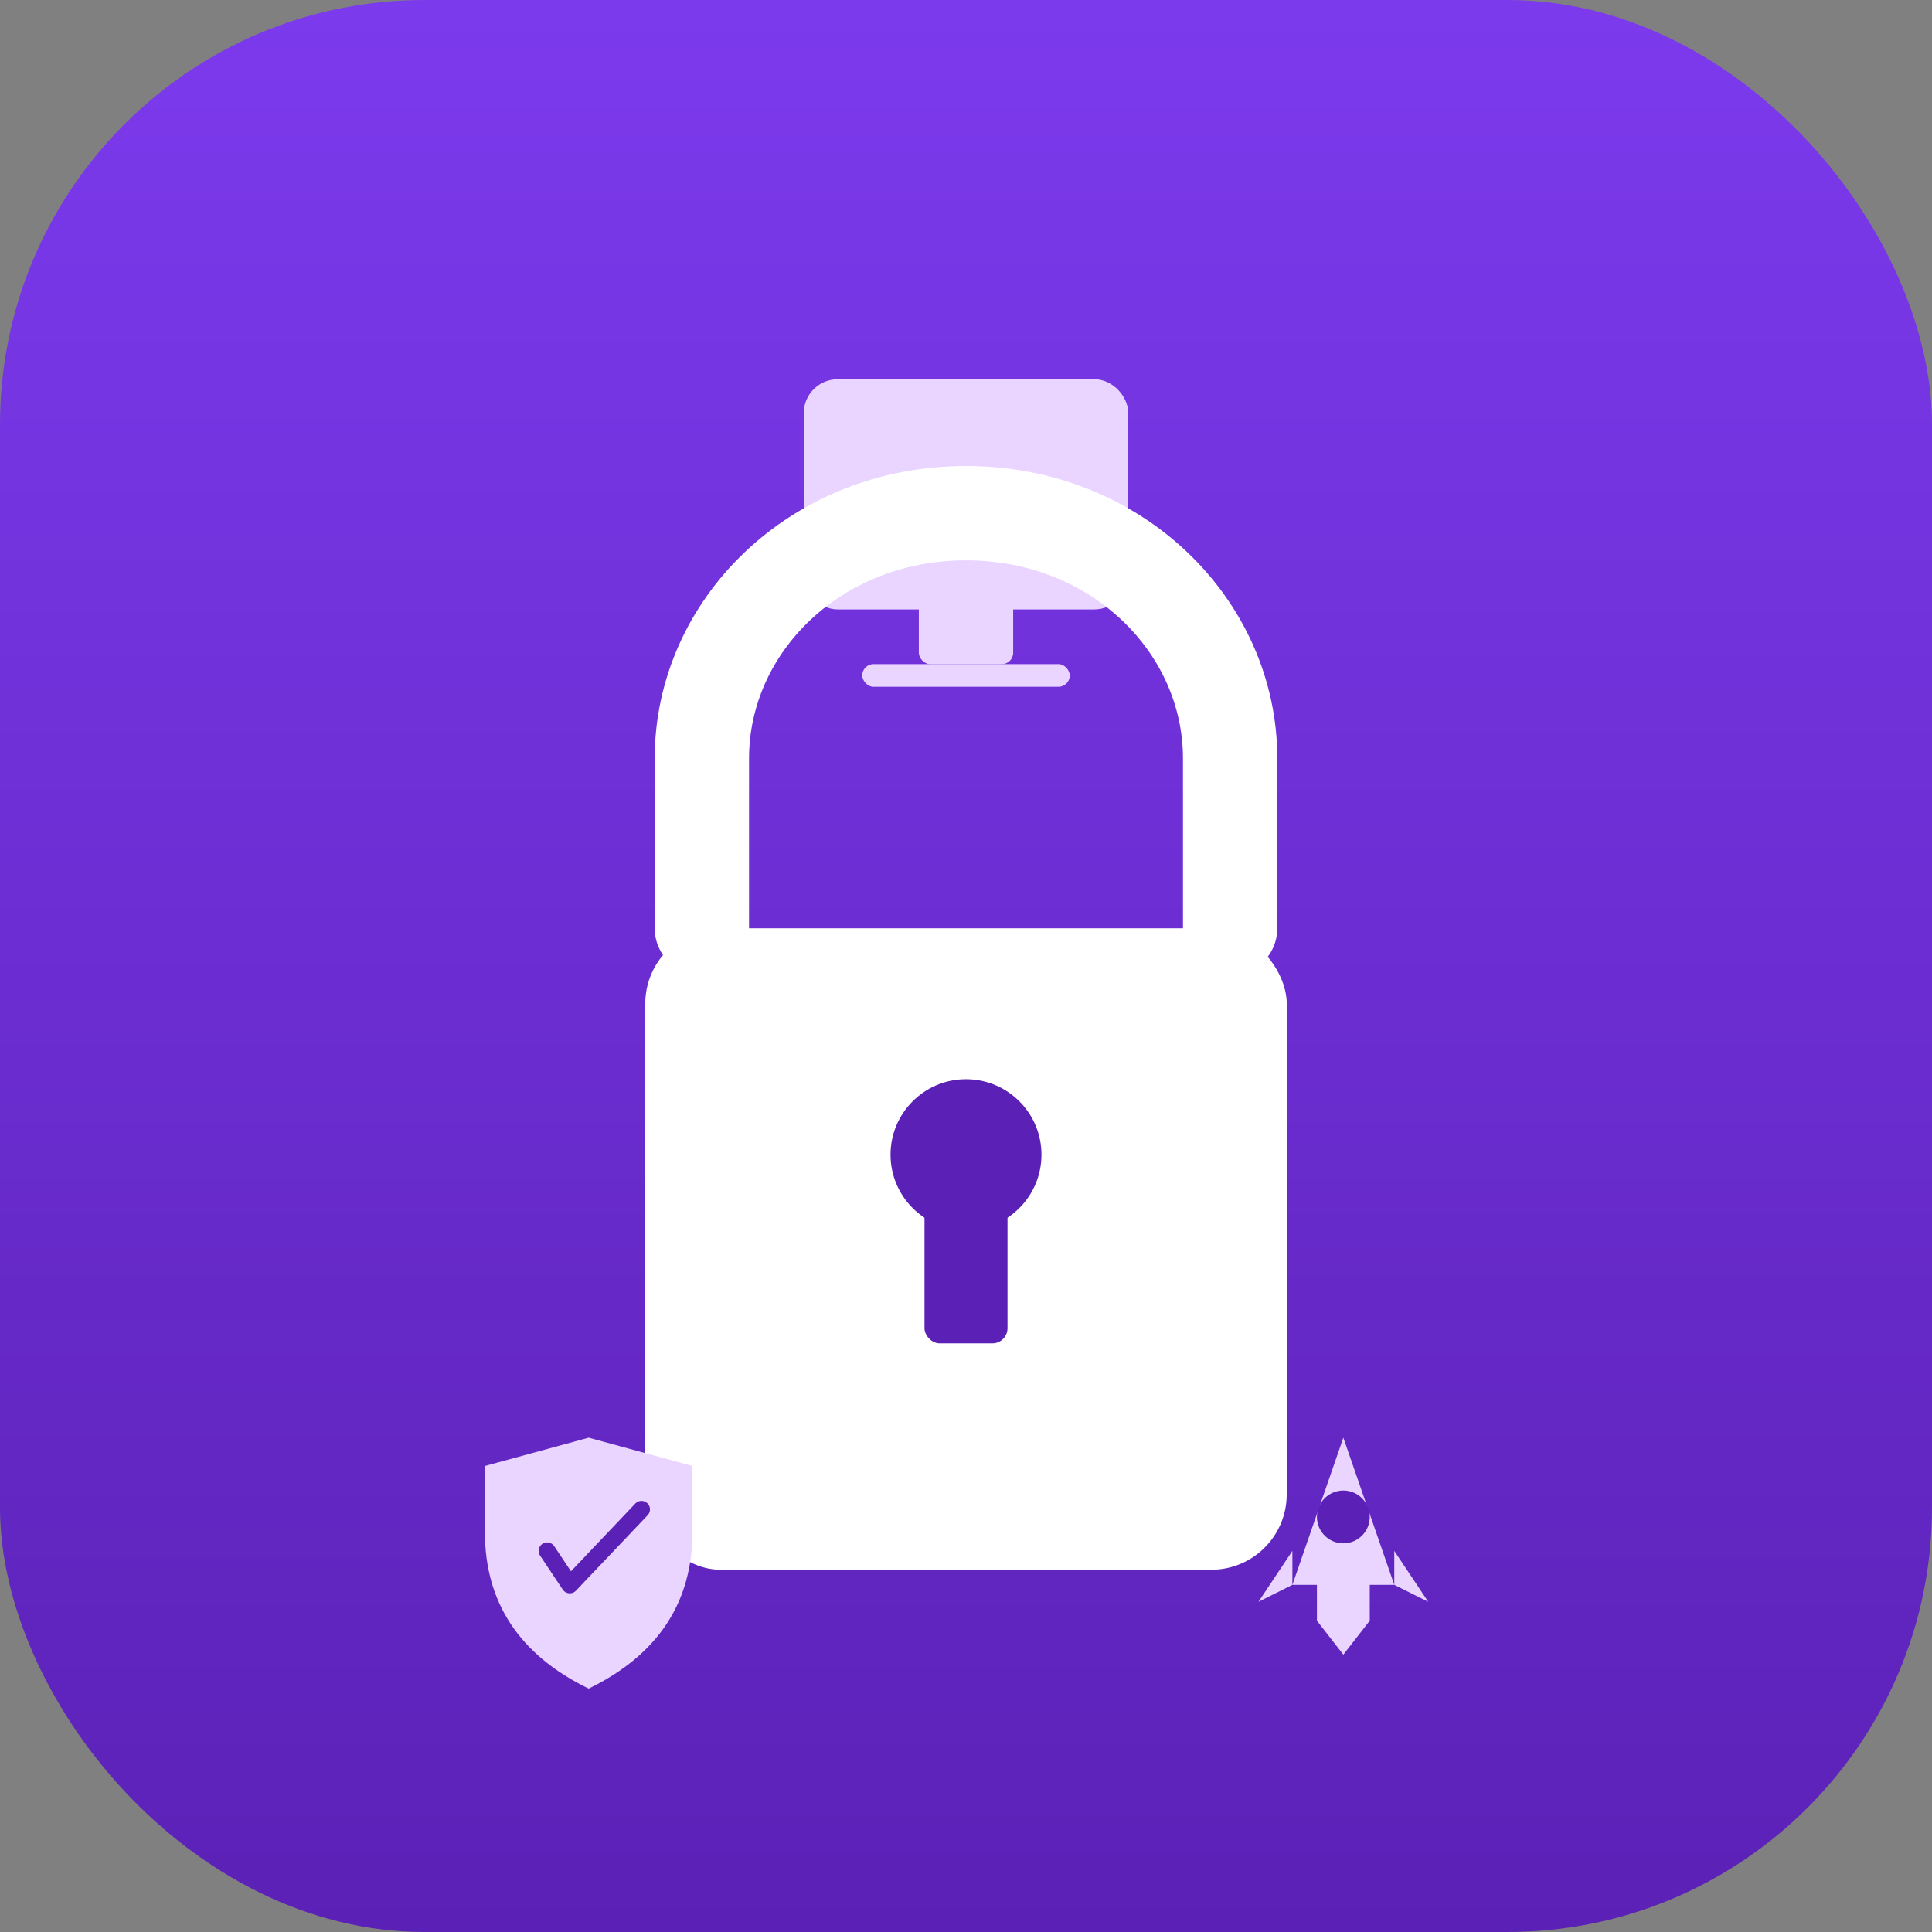 <?xml version="1.0" encoding="UTF-8"?>
<svg width="1024" height="1024" xmlns="http://www.w3.org/2000/svg">
  <rect width="100%" height="100%" fill="#808080" stroke="none"/>
  <defs>
    <linearGradient id="bgGradient" x1="0%" y1="0%" x2="0%" y2="100%">
      <stop offset="0%" style="stop-color:#7c3aed;stop-opacity:1" />
      <stop offset="100%" style="stop-color:#5b21b6;stop-opacity:1" />
    </linearGradient>
  </defs>
  
  <!-- Background with rounded corners (iOS style) -->
  <rect width="1024" height="1024" rx="225" fill="url(#bgGradient)"/>
  
  <!-- Main content centered -->
  <g transform="translate(512, 512)">
    
    <!-- Top: Computer icon (local processing) - BIGGER, repositioned to not overlap -->
    <g transform="translate(0, -250)">
      <!-- Monitor screen -->
      <rect x="-80" y="-55" width="160" height="110" rx="12" fill="#e9d5ff" stroke="#e9d5ff" stroke-width="12"/>
      <!-- Monitor stand -->
      <rect x="-25" y="55" width="50" height="35" rx="6" fill="#e9d5ff"/>
      <!-- Monitor base -->
      <rect x="-55" y="90" width="110" height="12" rx="6" fill="#e9d5ff"/>
    </g>
    
    <!-- Center: Large Padlock icon (privacy) - EVEN BIGGER -->
    <g transform="translate(0, 40)">
      <!-- Lock shackle (top curved part) - outline style, EVEN BIGGER -->
      <path d="M -140 -60 
               L -140 -150 
               C -140 -220, -80 -280, 0 -280
               C 80 -280, 140 -220, 140 -150
               L 140 -60"
            fill="none" 
            stroke="white" 
            stroke-width="50" 
            stroke-linecap="round"
            stroke-linejoin="round"/>
      
      <!-- Lock body (main rounded rectangle) - EVEN BIGGER -->
      <rect x="-170" y="-60" width="340" height="340" rx="40" 
            fill="white"/>
      
      <!-- Keyhole - BIGGER -->
      <circle cx="0" cy="60" r="40" fill="#5b21b6"/>
      <rect x="-22" y="60" width="44" height="100" rx="8" fill="#5b21b6"/>
    </g>
    
    <!-- Bottom left: Shield icon (security) - MUCH BIGGER, repositioned -->
    <g transform="translate(-200, 310)">
      <!-- Shield shape -->
      <path d="M 0 -60 
               L -55 -45 L -55 -10 
               C -55 27, -37 55, 0 73
               C 37 55, 55 27, 55 -10
               L 55 -45 Z"
            fill="#e9d5ff"/>
      <!-- Shield checkmark -->
      <path d="M -22 0 L -10 18 L 28 -22"
            fill="none"
            stroke="#5b21b6"
            stroke-width="9"
            stroke-linecap="round"
            stroke-linejoin="round"/>
    </g>
    
    <!-- Bottom right: Rocket icon (get started) - MUCH BIGGER, repositioned -->
    <g transform="translate(200, 310)">
      <!-- Rocket body -->
      <path d="M 0 -60 
               L -27 18 
               L -14 18 L -14 37 L 0 55 L 14 37 L 14 18 L 27 18 Z"
            fill="#e9d5ff"/>
      <!-- Rocket window -->
      <circle cx="0" cy="-18" r="14" fill="#5b21b6"/>
      <!-- Rocket fins -->
      <path d="M -27 0 L -45 27 L -27 18 Z" fill="#e9d5ff"/>
      <path d="M 27 0 L 45 27 L 27 18 Z" fill="#e9d5ff"/>
    </g>
    
  </g>
</svg>
